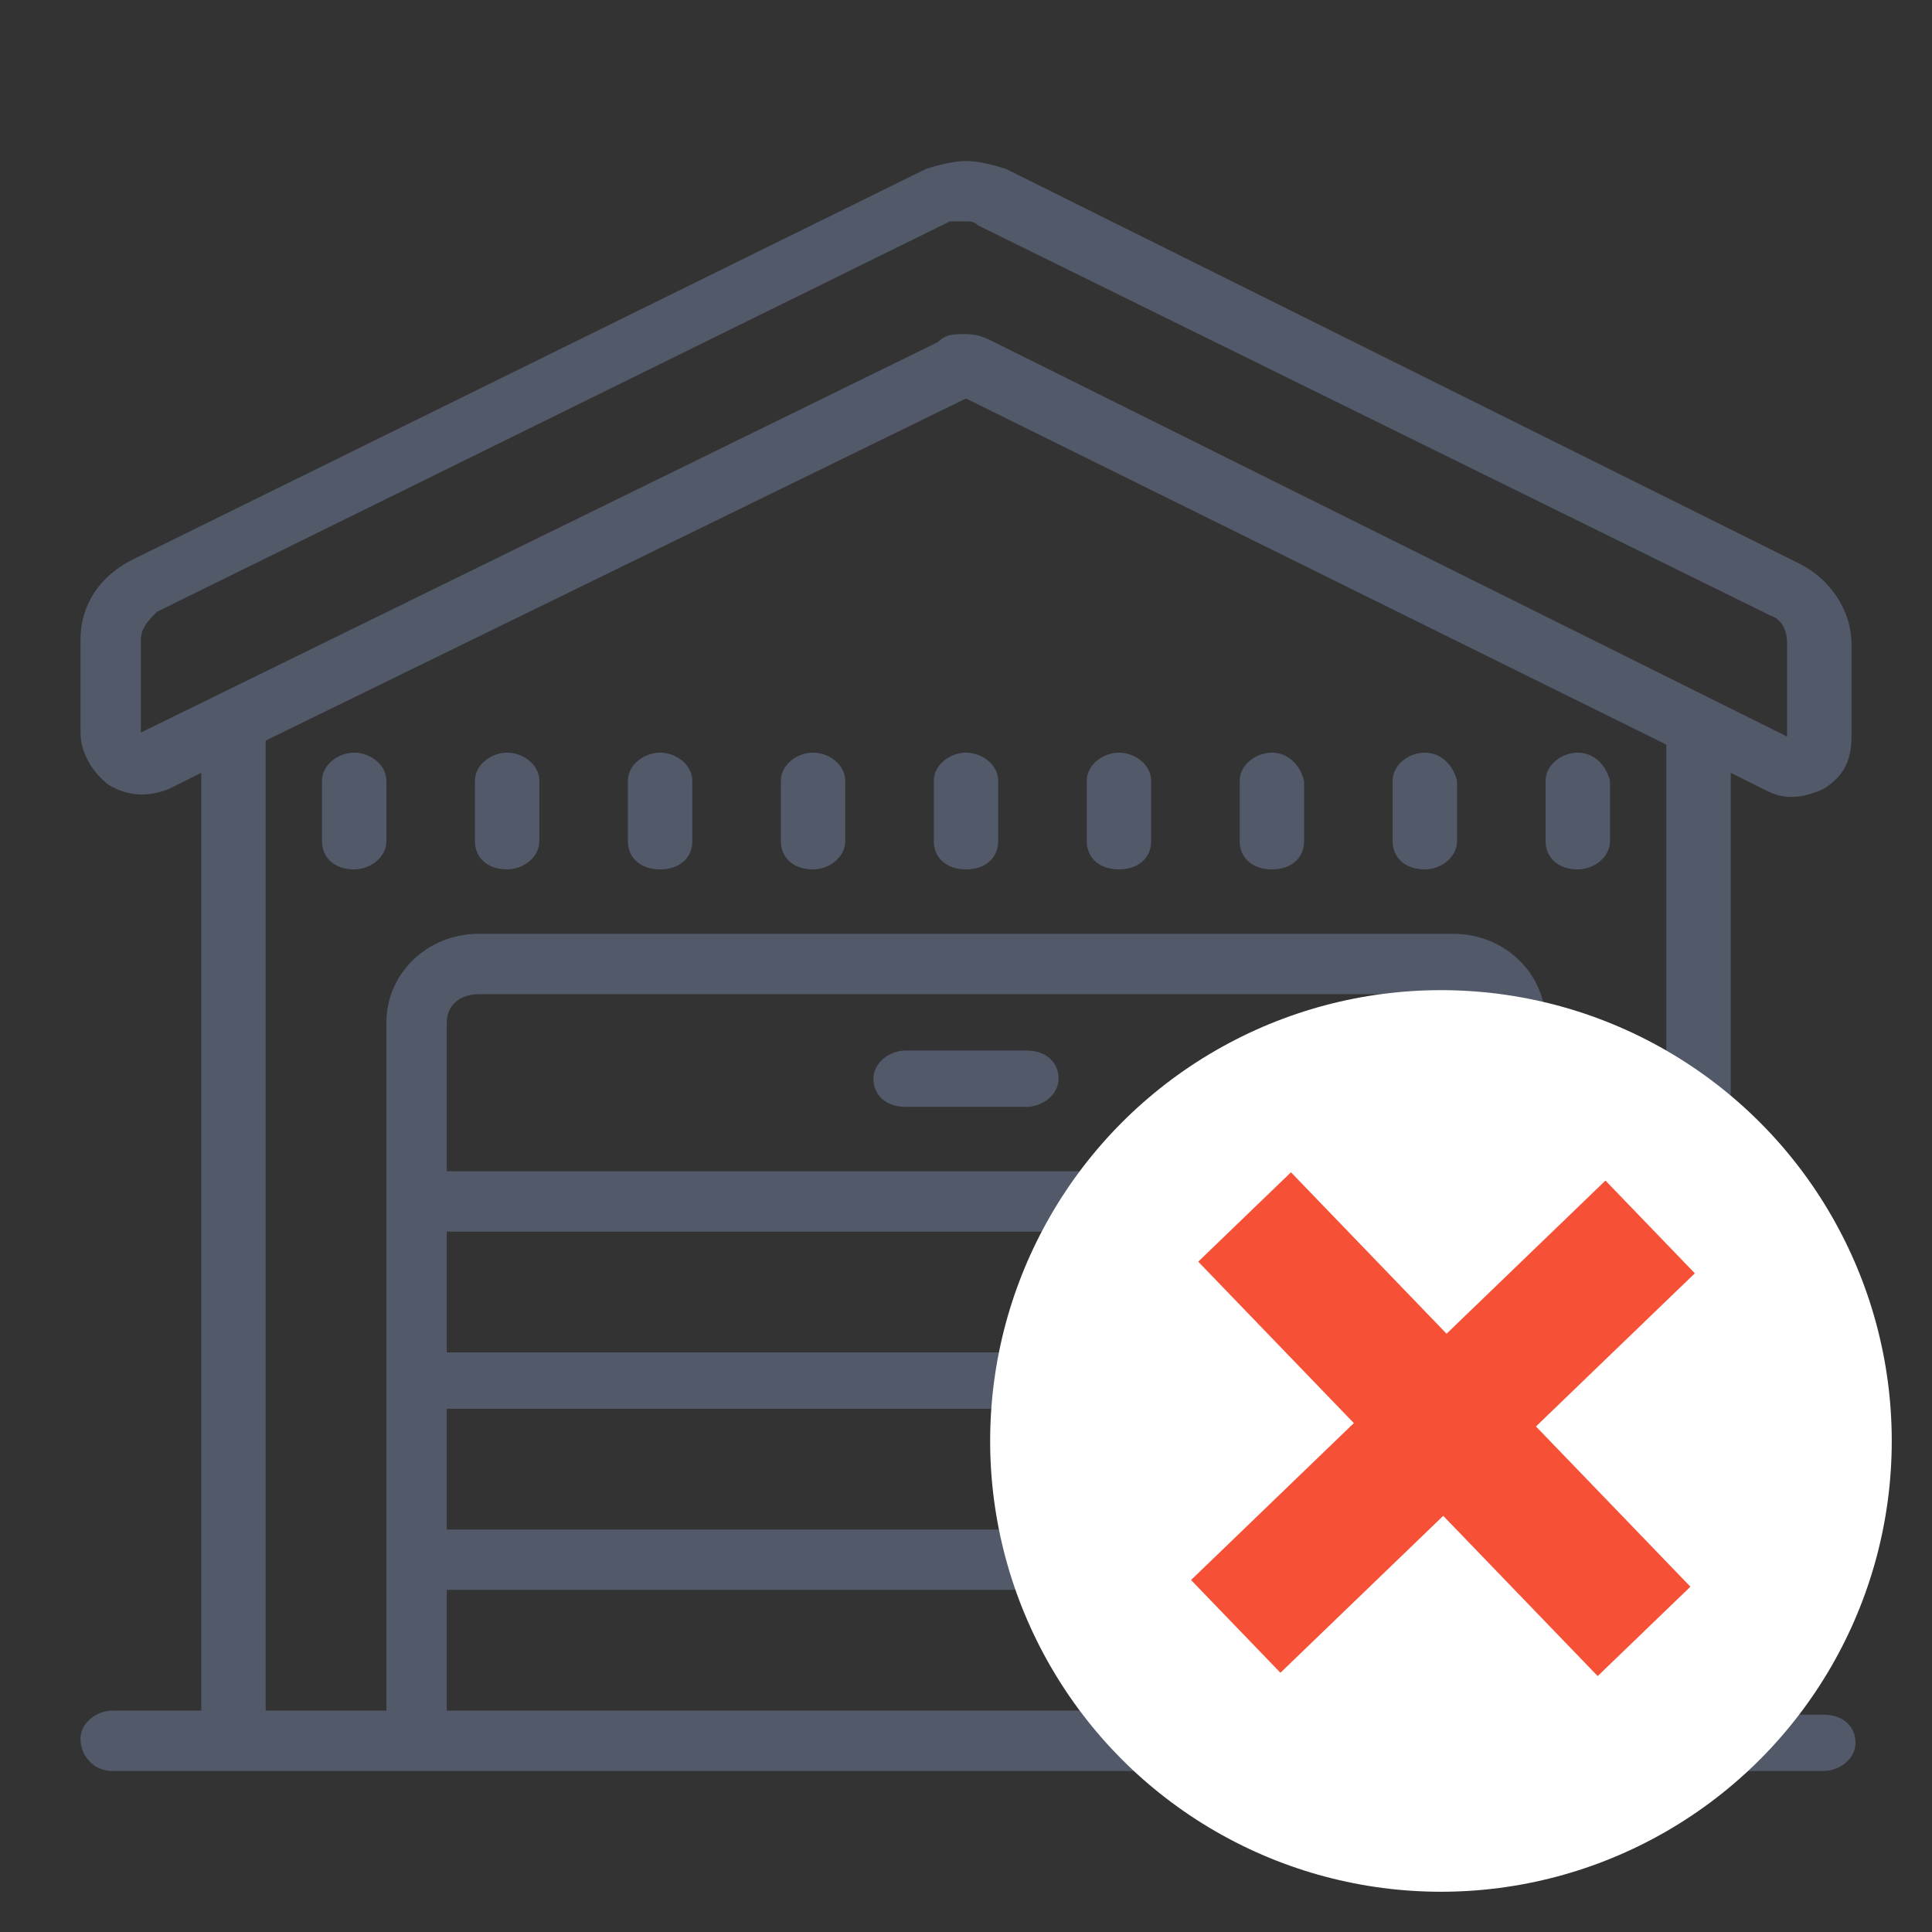 <?xml version="1.0" encoding="utf-8"?>
<!-- Generator: Adobe Illustrator 22.0.0, SVG Export Plug-In . SVG Version: 6.00 Build 0)  -->
<svg version="1.1" id="Layer_1" xmlns="http://www.w3.org/2000/svg" xmlns:xlink="http://www.w3.org/1999/xlink" x="0px" y="0px"
	 viewBox="0 0 48 48" style="enable-background:new 0 0 48 48;" xml:space="preserve">
<rect x="0" y="0" width="48" height="48" fill="#333333" stroke="none"/>
<style type="text/css">
	.st0{fill:#525969;}
	.st1{fill:#FFFFFF;}
	.st2{fill:#F65136;}
</style>
<g id="Layer_1_1_">
	<title>icons/48/garage/on</title>
	<desc>Created with Sketch.</desc>
	<g id="Symbols">
		<g id="icons_x2F_48_x2F_garage_x2F_on">
			<path id="Shape" class="st0" d="M24,4c-0.3,0-0.7,0.1-1,0.2L3.3,13.9C2.5,14.3,2,15,2,15.9v2.3c0,0.5,0.3,1,0.7,1.3
				c0.5,0.3,1,0.3,1.5,0.1L5,19.2v23.3H2.8c-0.4,0-0.8,0.3-0.8,0.7S2.3,44,2.8,44h42.5c0.4,0,0.8-0.3,0.8-0.7s-0.3-0.7-0.8-0.7H43
				V19.2l0.8,0.4c0.2,0.1,0.4,0.2,0.7,0.2s0.6-0.1,0.8-0.2c0.5-0.3,0.7-0.7,0.7-1.3V16c0-0.8-0.5-1.6-1.3-2L25,4.2
				C24.7,4.1,24.3,4,24,4z M24,5.5c0.1,0,0.2,0,0.3,0.1L44,15.3c0.3,0.1,0.4,0.4,0.4,0.7v2.3L24.7,8.5c-0.2-0.1-0.4-0.2-0.7-0.2
				s-0.5,0-0.7,0.2L3.5,18.2v-2.3c0-0.3,0.2-0.5,0.4-0.7l19.7-9.7C23.8,5.5,23.9,5.5,24,5.5z M24,9.9l17.4,8.6v24.1h-3V25.4
				c0-1.2-1-2.2-2.3-2.2H11.9c-1.3,0-2.3,1-2.3,2.2v17.1h-3V18.4L24,9.9z M8.8,18.7C8.4,18.7,8,19,8,19.4v1.5c0,0.4,0.3,0.7,0.8,0.7
				c0.4,0,0.8-0.3,0.8-0.7v-1.5C9.6,19,9.2,18.7,8.8,18.7z M12.6,18.7c-0.4,0-0.8,0.3-0.8,0.7v1.5c0,0.4,0.3,0.7,0.8,0.7
				c0.4,0,0.8-0.3,0.8-0.7v-1.5C13.4,19,13,18.7,12.6,18.7z M16.4,18.7c-0.4,0-0.8,0.3-0.8,0.7v1.5c0,0.4,0.3,0.7,0.8,0.7
				s0.8-0.3,0.8-0.7v-1.5C17.2,19,16.8,18.7,16.4,18.7z M20.2,18.7c-0.4,0-0.8,0.3-0.8,0.7v1.5c0,0.4,0.3,0.7,0.8,0.7
				c0.4,0,0.8-0.3,0.8-0.7v-1.5C21,19,20.6,18.7,20.2,18.7z M24,18.7c-0.4,0-0.8,0.3-0.8,0.7v1.5c0,0.4,0.3,0.7,0.8,0.7
				s0.8-0.3,0.8-0.7v-1.5C24.8,19,24.4,18.7,24,18.7z M27.8,18.7c-0.4,0-0.8,0.3-0.8,0.7v1.5c0,0.4,0.3,0.7,0.8,0.7s0.8-0.3,0.8-0.7
				v-1.5C28.6,19,28.2,18.7,27.8,18.7z M31.6,18.7c-0.4,0-0.8,0.3-0.8,0.7v1.5c0,0.4,0.3,0.7,0.8,0.7c0.5,0,0.8-0.3,0.8-0.7v-1.5
				C32.3,19,32,18.7,31.6,18.7z M35.4,18.7c-0.4,0-0.8,0.3-0.8,0.7v1.5c0,0.4,0.3,0.7,0.8,0.7c0.4,0,0.8-0.3,0.8-0.7v-1.5
				C36.1,19,35.8,18.7,35.4,18.7z M39.2,18.7c-0.4,0-0.8,0.3-0.8,0.7v1.5c0,0.4,0.3,0.7,0.8,0.7c0.4,0,0.8-0.3,0.8-0.7v-1.5
				C39.9,19,39.6,18.7,39.2,18.7z M11.9,24.7h24.3c0.4,0,0.8,0.3,0.8,0.7v3.7H11.1v-3.7C11.1,25,11.4,24.7,11.9,24.7z M22.5,26.1
				c-0.4,0-0.8,0.3-0.8,0.7c0,0.4,0.3,0.7,0.8,0.7h3c0.4,0,0.8-0.3,0.8-0.7c0-0.4-0.3-0.7-0.8-0.7H22.5z M11.1,30.6h25.8V38H11.1v-3
				h17.4c0.4,0,0.8-0.3,0.8-0.7s-0.3-0.7-0.8-0.7H11.1V30.6z M31.6,33.6c-0.4,0-0.8,0.3-0.8,0.7s0.3,0.7,0.8,0.7h3
				c0.4,0,0.8-0.3,0.8-0.7s-0.3-0.7-0.8-0.7H31.6z M11.1,39.5h25.8v3H11.1V39.5z"/>
		</g>
	</g>
</g>
<g id="Layer_2_1_">
	<circle class="st1" cx="35.8" cy="35.8" r="11.2"/>
	
		<rect x="28.7" y="33.8" transform="matrix(0.72 -0.694 0.694 0.72 -14.53 34.837)" class="st2" width="14.3" height="3.2"/>
	
		<rect x="34.3" y="28.2" transform="matrix(0.72 -0.694 0.694 0.72 -14.497 34.846)" class="st2" width="3.2" height="14.3"/>
</g>
</svg>

